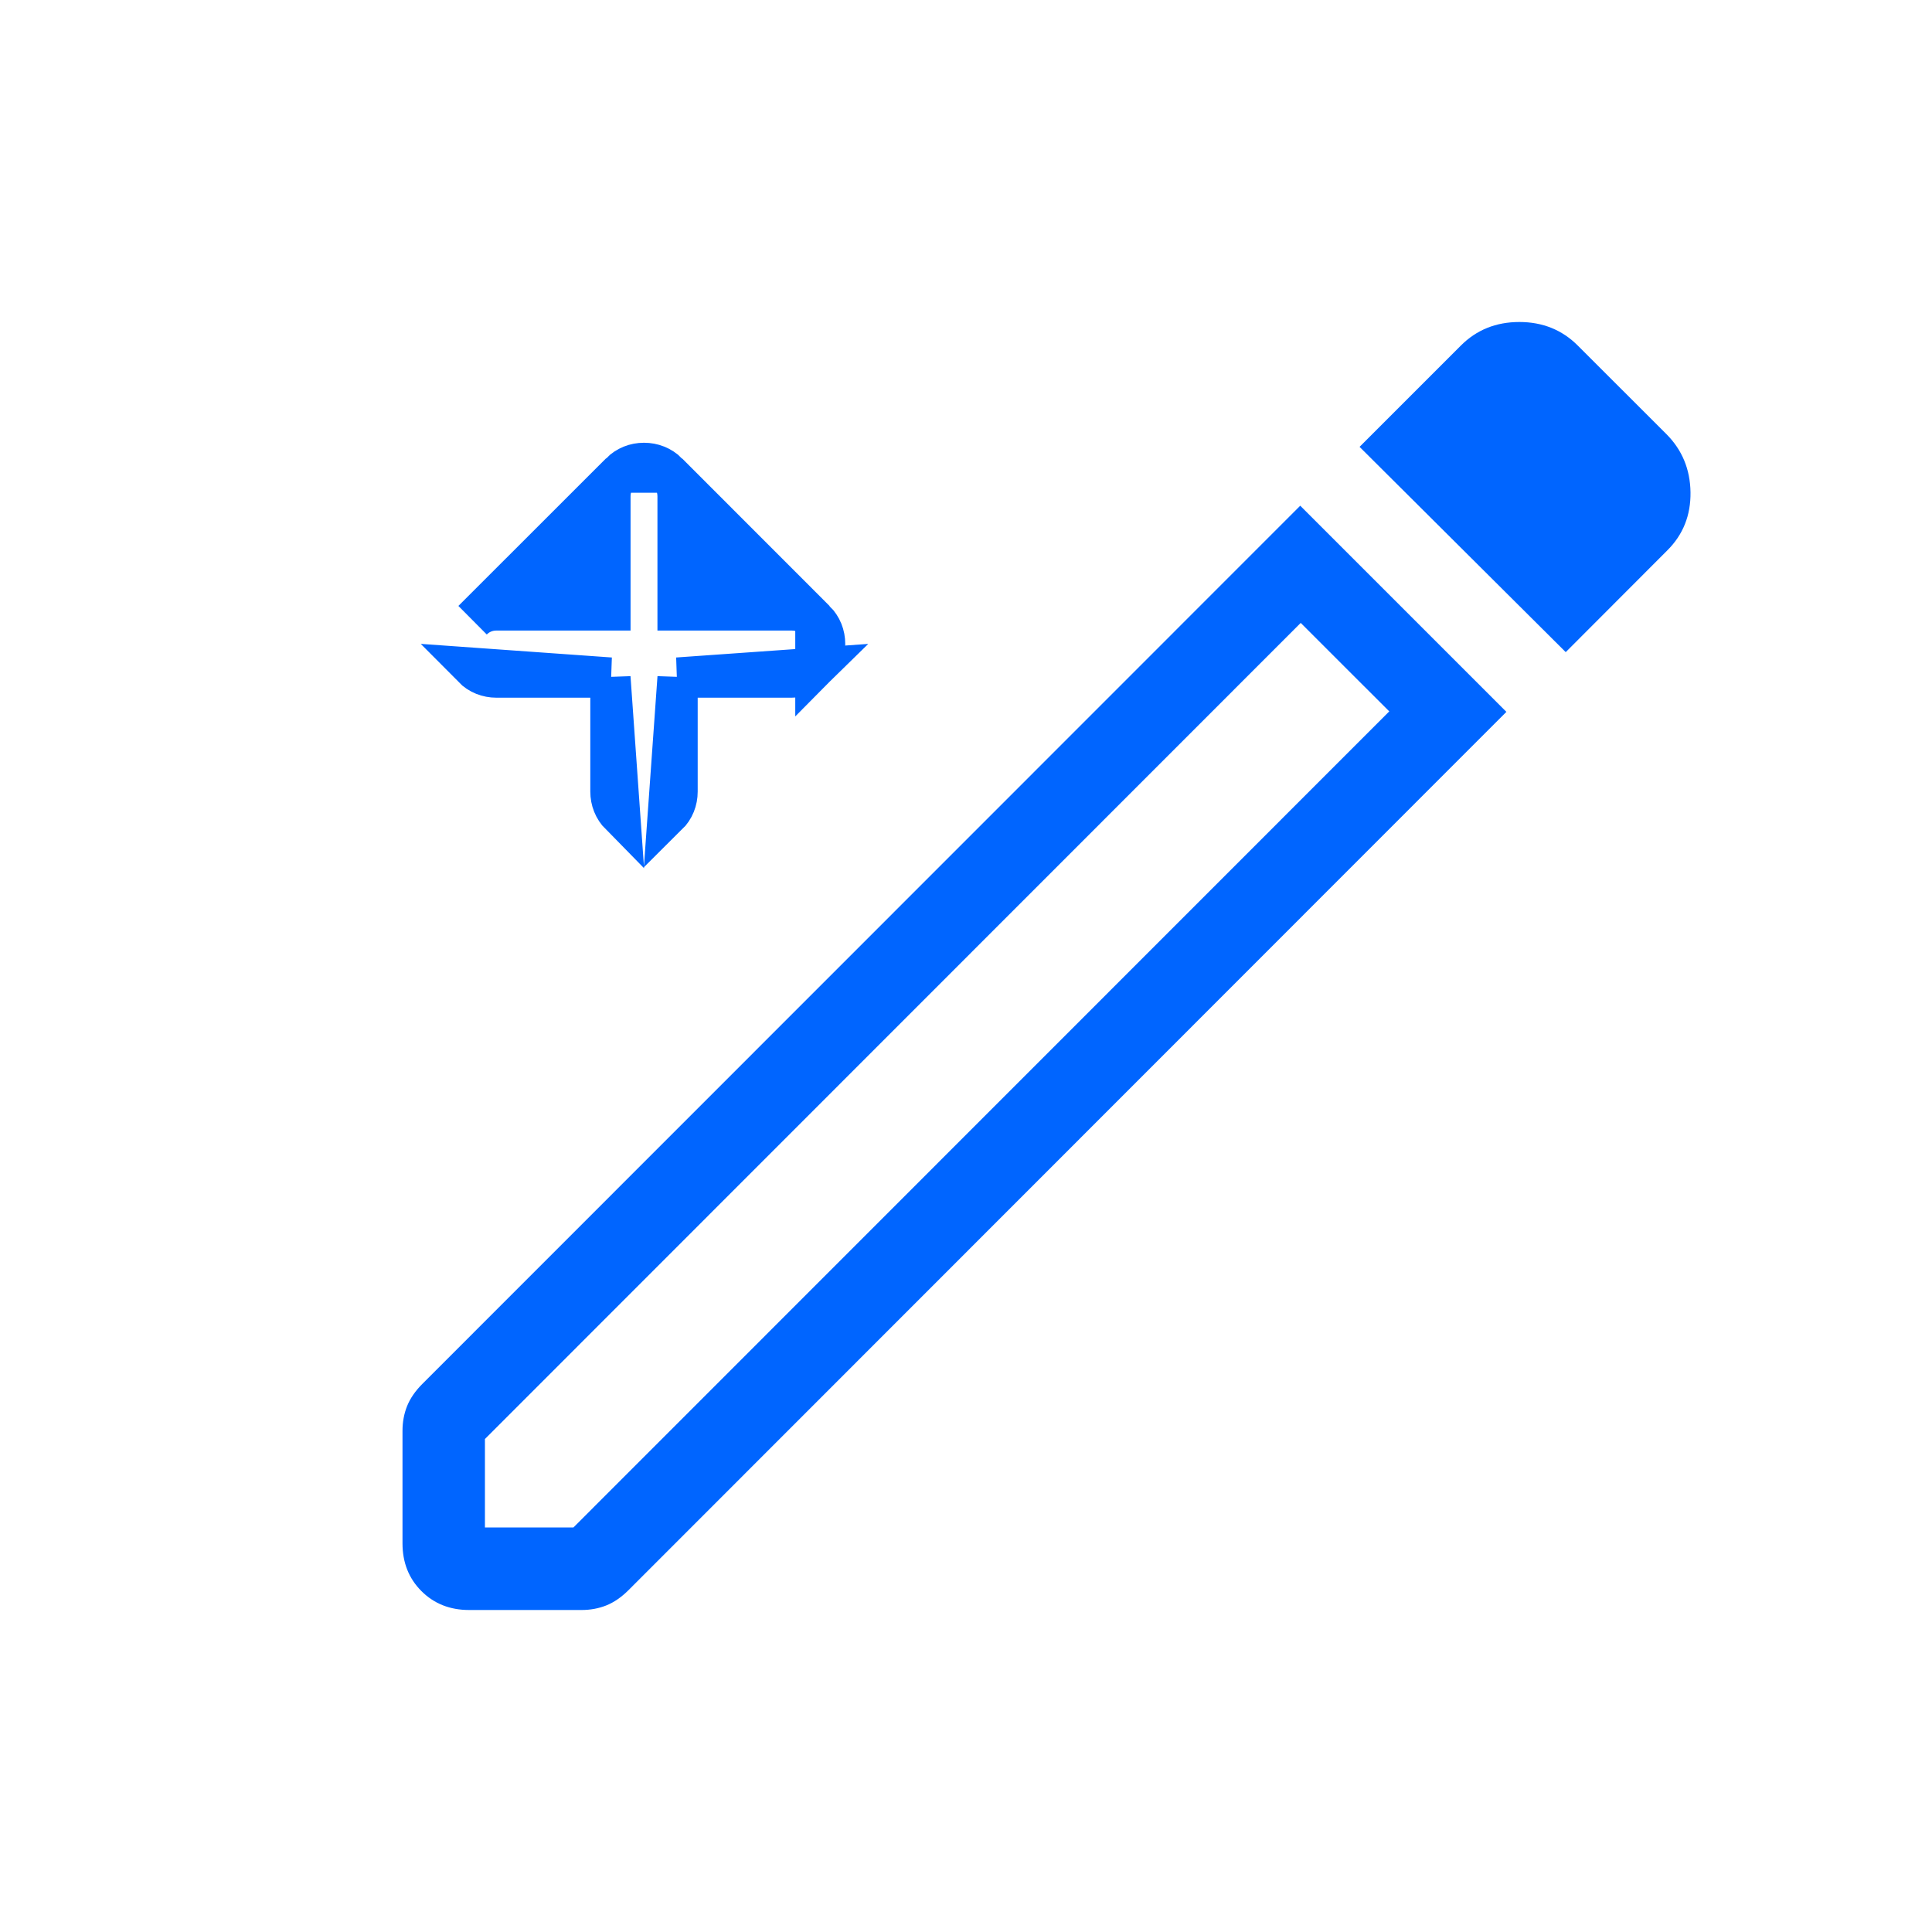 <svg width="24" height="24" viewBox="0 0 24 24" fill="none" xmlns="http://www.w3.org/2000/svg">
<path d="M6.024 18.975H7.123L17.258 8.837L16.158 7.738L6.024 17.876V18.975ZM19.45 8.101L16.889 5.551L18.146 4.294C18.341 4.098 18.584 4 18.874 4C19.163 4 19.406 4.098 19.601 4.294L20.701 5.393C20.896 5.589 20.996 5.83 21 6.115C21.004 6.401 20.908 6.642 20.712 6.837L19.45 8.101ZM5.827 20C5.59 20 5.392 19.922 5.235 19.765C5.078 19.608 5 19.41 5 19.172V17.775C5 17.665 5.019 17.562 5.057 17.467C5.095 17.372 5.159 17.279 5.248 17.19L16.152 6.282L18.713 8.843L7.809 19.752C7.72 19.841 7.627 19.905 7.532 19.943C7.437 19.981 7.334 20 7.224 20H5.827ZM16.698 8.278L16.158 7.738L17.258 8.837L16.698 8.278Z" fill="#0065FF"/>
<path d="M7.583 8.417H6.167C6.056 8.417 5.952 8.377 5.871 8.295C5.871 8.295 5.871 8.295 5.871 8.295L7.583 8.417ZM7.583 8.417V9.833C7.583 9.943 7.623 10.047 7.704 10.129L7.583 8.417ZM8.417 8.417V9.833C8.417 9.944 8.377 10.048 8.295 10.129L8.417 8.417ZM8.417 8.417H9.833C9.943 8.417 10.047 8.377 10.129 8.296L8.417 8.417ZM6.167 7.583C6.057 7.583 5.953 7.623 5.871 7.704L7.705 5.871C7.623 5.952 7.583 6.056 7.583 6.167V7.583H6.167ZM8 5.75C7.89 5.75 7.786 5.79 7.705 5.871L8.296 5.871C8.215 5.79 8.11 5.75 8 5.75ZM8.417 6.167C8.417 6.057 8.377 5.953 8.296 5.871L10.129 7.705C10.048 7.623 9.944 7.583 9.833 7.583H8.417V6.167ZM10.25 8C10.25 7.89 10.21 7.786 10.129 7.705L10.129 8.296C10.21 8.215 10.25 8.11 10.25 8Z" fill="#0065FF" stroke="#0065FF" stroke-width="0.5"/>
</svg>
